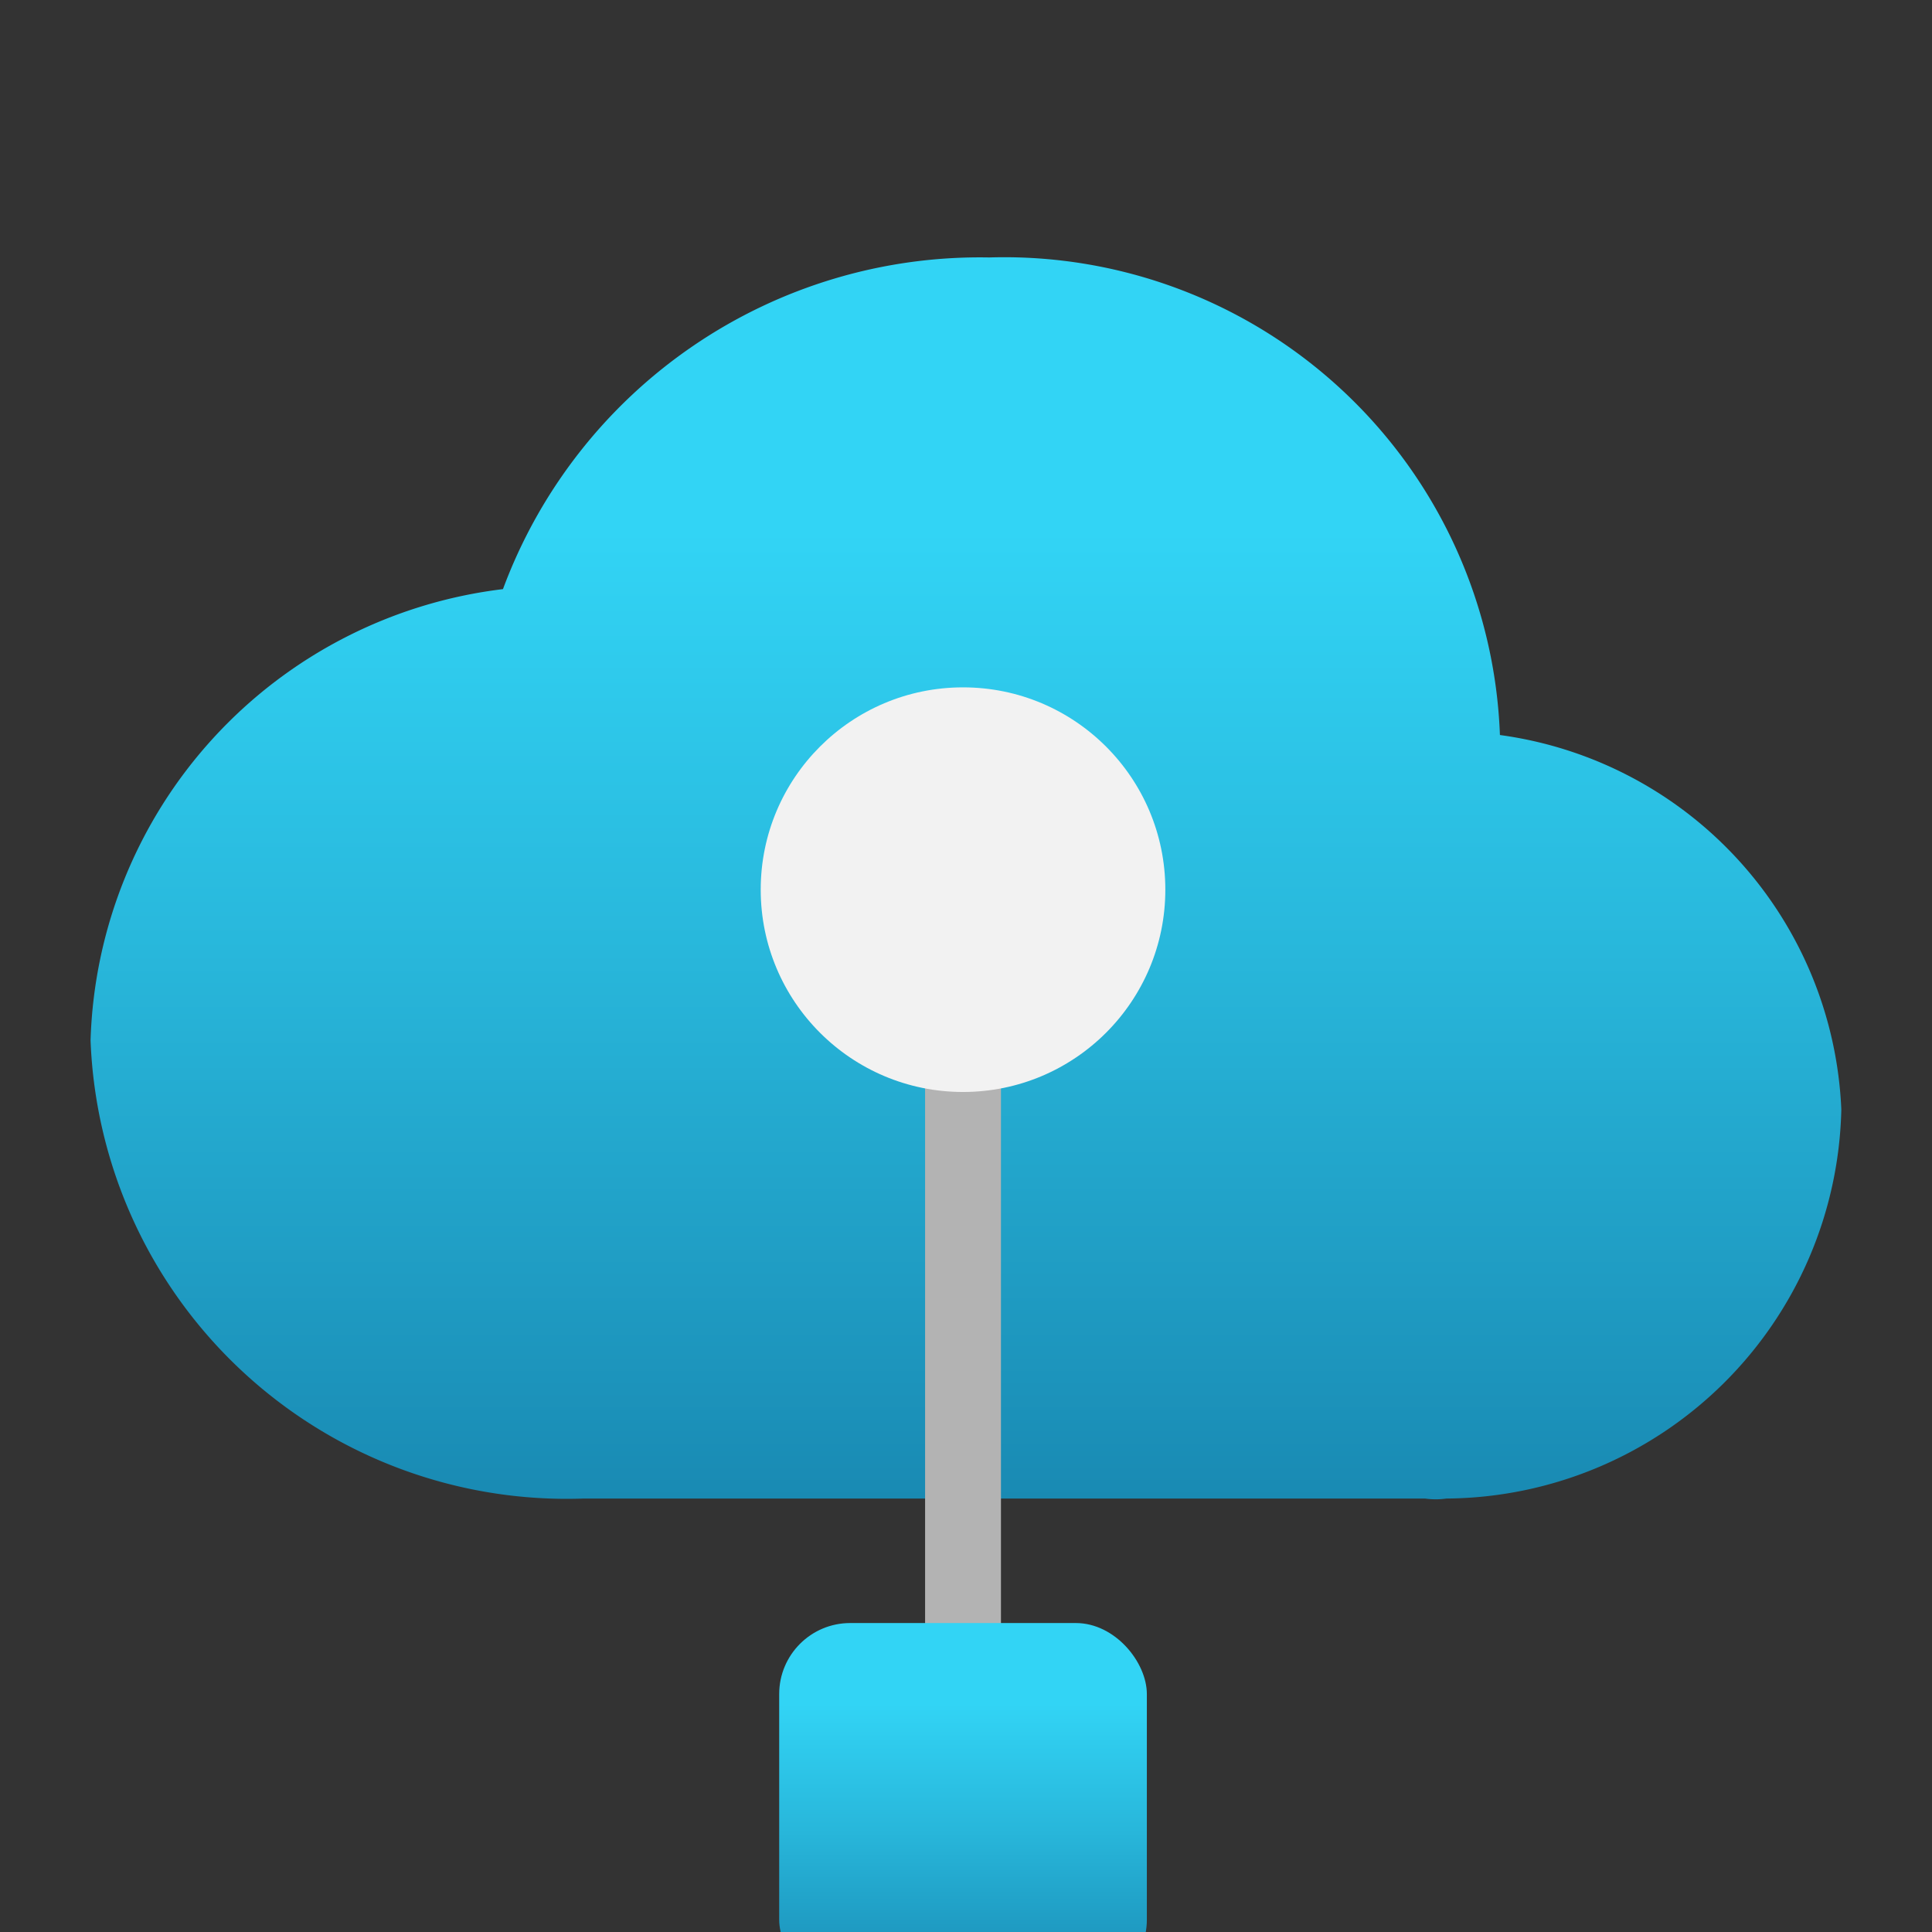 <?xml version='1.0' encoding='utf-8'?>
<svg xmlns="http://www.w3.org/2000/svg" id="e6e9dc42-aa45-4c25-a153-3c4dea6d1408" viewBox="0 0 64 64" width="64" height="64" preserveAspectRatio="xMidYMid meet"><rect x="0" y="0" width="64" height="64" fill="#333333" stroke="none"/><defs><linearGradient id="bee47a41-9626-4448-9119-87ad28e72505" x1="9" y1="12.85" x2="9" y2="0.09" gradientUnits="userSpaceOnUse"><stop offset="0" stop-color="#198ab3" /><stop offset="0.44" stop-color="#28b7db" /><stop offset="0.78" stop-color="#32d4f5" /></linearGradient><linearGradient id="beb70c0a-9df6-4825-adec-20340c00add6" x1="8.97" y1="17.91" x2="8.97" y2="14.13" href="#bee47a41-9626-4448-9119-87ad28e72505" /></defs><g transform="translate(3,8.522) scale(3.222) translate(-0,-0.088)" data-normalized="1"><path d="M18,8.85A4.06,4.06,0,0,0,14.49,5,5.1,5.1,0,0,0,9.24.09a5.23,5.23,0,0,0-5,3.41A4.82,4.82,0,0,0,0,8.14a4.9,4.9,0,0,0,5.07,4.71l.44,0h8.21a.78.78,0,0,0,.22,0A4.09,4.09,0,0,0,18,8.85Z" fill="url(#bee47a41-9626-4448-9119-87ad28e72505)" /><rect x="8.58" y="8.46" width="0.78" height="6.19" fill="#b3b3b3" /><circle cx="8.97" cy="6.59" r="2.08" fill="#f2f2f2" /><rect x="7.08" y="14.13" width="3.78" height="3.78" rx="0.73" fill="url(#beb70c0a-9df6-4825-adec-20340c00add6)" /></g></svg>